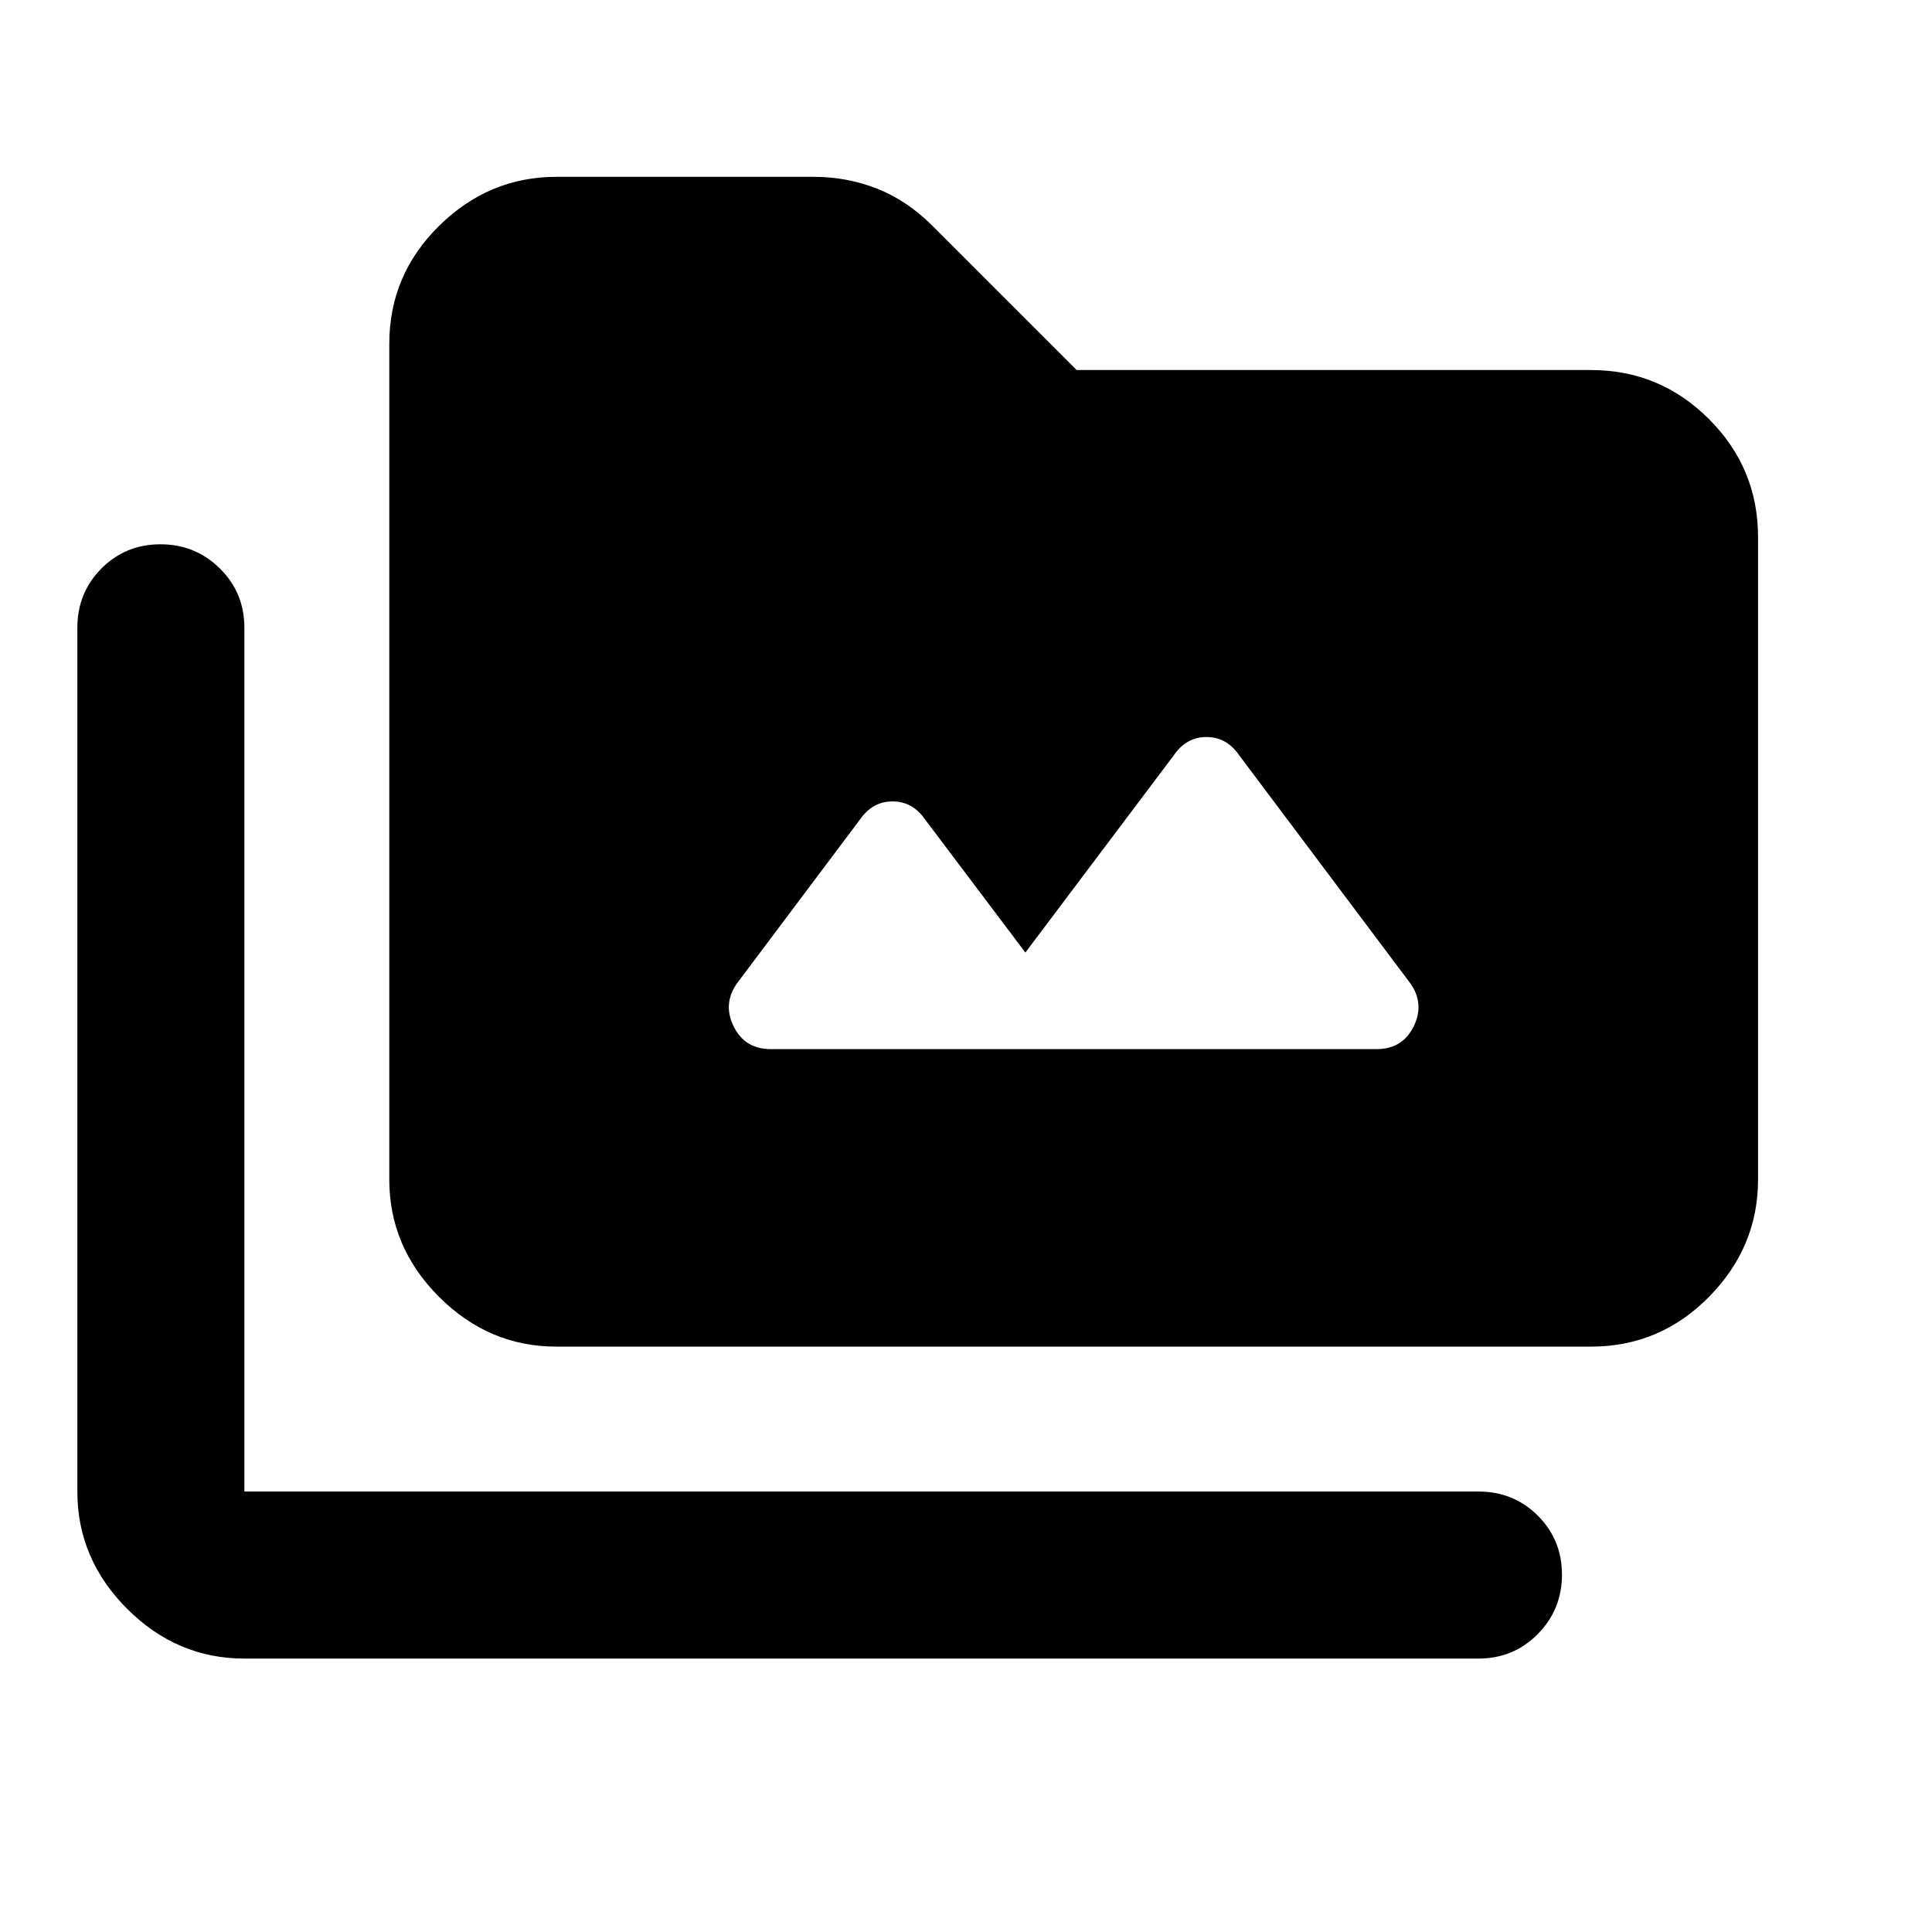 <svg xmlns="http://www.w3.org/2000/svg" height="20" viewBox="0 -960 960 960" width="20"><path d="M121.435-135.869q-33.544 0-58.272-24.729-24.728-24.728-24.728-58.272v-429.173q0-17.452 11.963-29.476 11.963-12.024 29.326-12.024t29.537 12.024q12.174 12.024 12.174 29.476v429.173H734.63q17.453 0 29.477 11.964 12.024 11.963 12.024 29.326t-12.024 29.537q-12.024 12.174-29.477 12.174H121.435Zm155-155.001q-33.544 0-58.272-24.728t-24.728-58.272v-415.26q0-34.244 24.728-58.622 24.728-24.379 58.272-24.379h128q16.374 0 31.296 5.837 14.921 5.837 27.595 18.511l71.652 71.652h255.587q34.244 0 58.622 24.379 24.378 24.378 24.378 58.622v319.26q0 33.544-24.378 58.272t-58.622 24.728h-514.13ZM509.5-486.696l-49.848-66.13q-6.206-8.957-16.152-8.957-9.946 0-16.152 8.957l-60.5 80.587q-7.957 10.434-2.427 21.989 5.53 11.554 18.579 11.554h301q13.049 0 18.579-11.554 5.53-11.555-2.427-21.989l-84.5-112.587q-6.206-8.957-16.152-8.957-9.946 0-16.152 8.957l-73.848 98.13Z"/></svg>